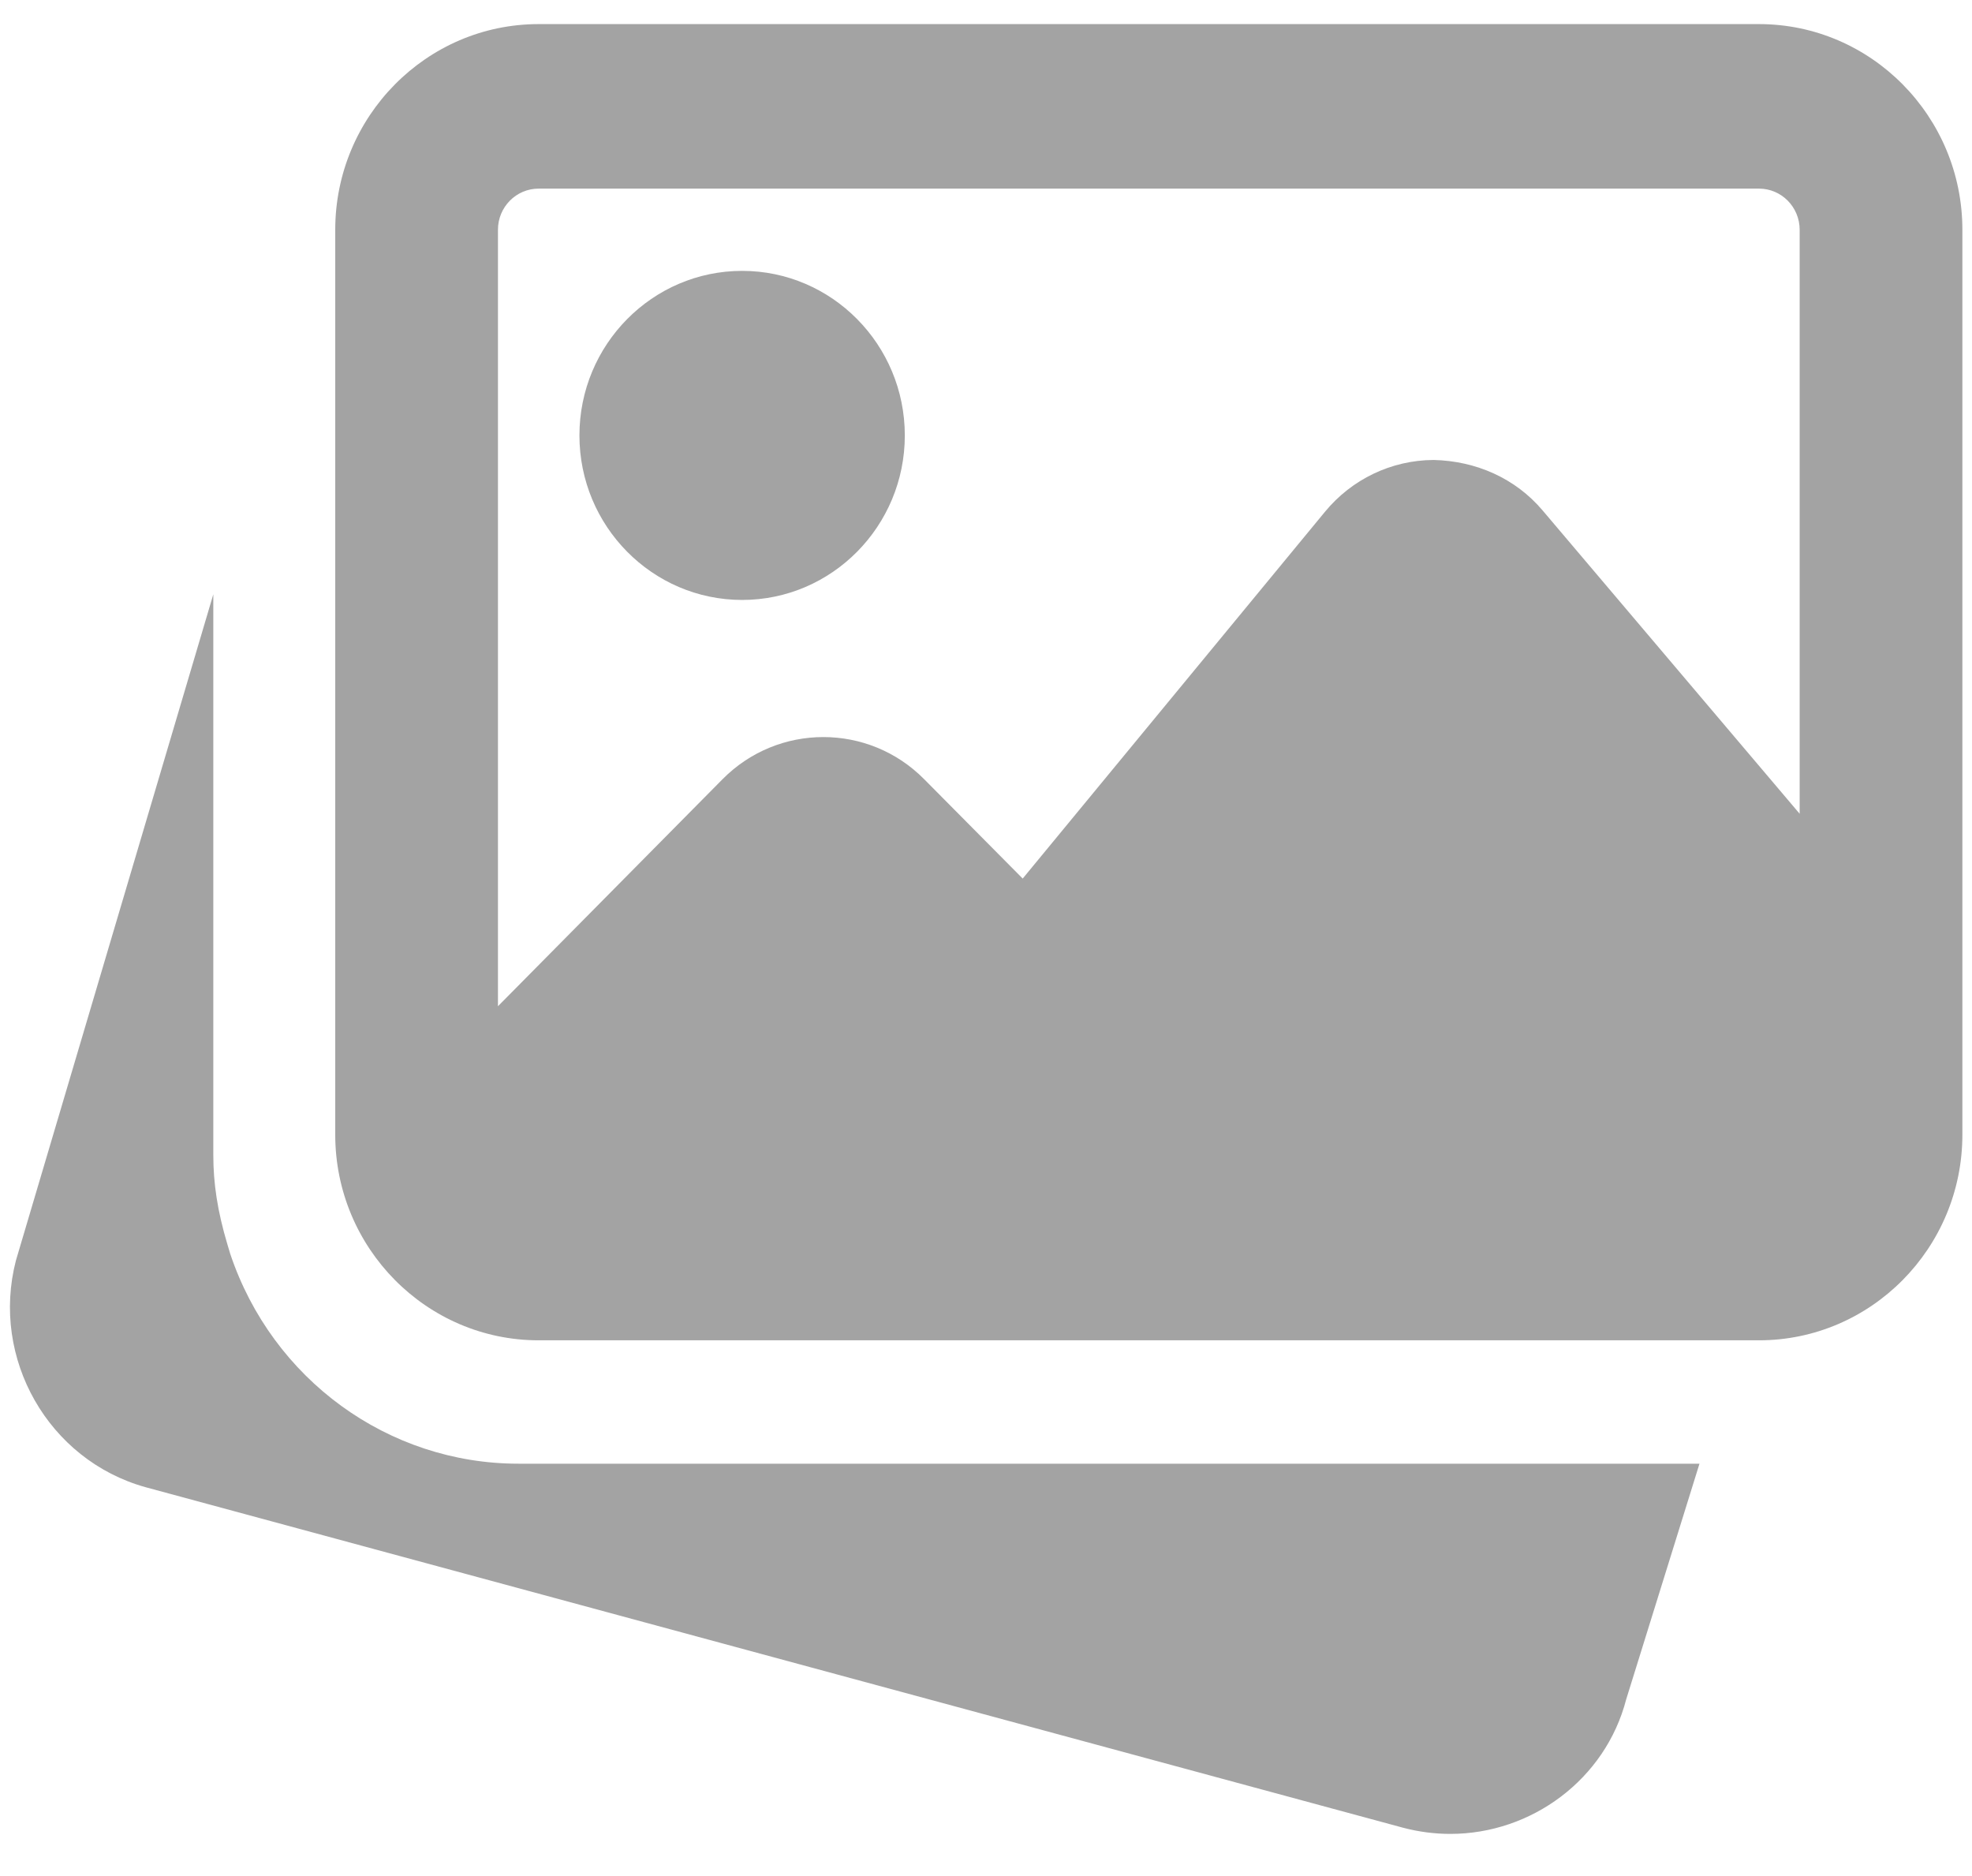 <svg width="41" height="39" viewBox="0 0 41 39" fill="none" xmlns="http://www.w3.org/2000/svg">
<path fill-rule="evenodd" clip-rule="evenodd" d="M11.199 0.501H36.571C38.902 0.501 40.8 2.42 40.8 4.777V23.588C40.8 25.945 38.902 27.863 36.571 27.863H11.199C8.868 27.863 6.97 25.945 6.97 23.588V4.777C6.97 2.42 8.868 0.501 11.199 0.501ZM36.571 3.921H11.199C10.732 3.921 10.353 4.304 10.353 4.776V20.918L15.021 16.2C16.177 15.03 18.06 15.03 19.216 16.2L21.263 18.264L27.546 10.641C28.107 9.96 28.929 9.567 29.805 9.562C30.686 9.582 31.507 9.941 32.074 10.613L37.417 16.917V4.777C37.417 4.304 37.038 3.921 36.571 3.921ZM4.787 26.066C5.661 28.675 8.07 30.428 10.778 30.428H35.334L33.81 35.328C33.378 36.994 31.839 38.124 30.154 38.124C29.826 38.124 29.498 38.081 29.18 37.998L3.024 30.916C1.006 30.353 -0.197 28.241 0.331 26.204L4.435 12.355V24.015C4.435 24.597 4.521 25.178 4.728 25.869L4.787 26.066ZM18.812 9.052C18.812 10.938 17.296 12.472 15.43 12.472C13.564 12.472 12.047 10.938 12.047 9.052C12.047 7.165 13.564 5.631 15.43 5.631C17.296 5.631 18.812 7.165 18.812 9.052Z" fill="#A3A3A3"/>
</svg>
